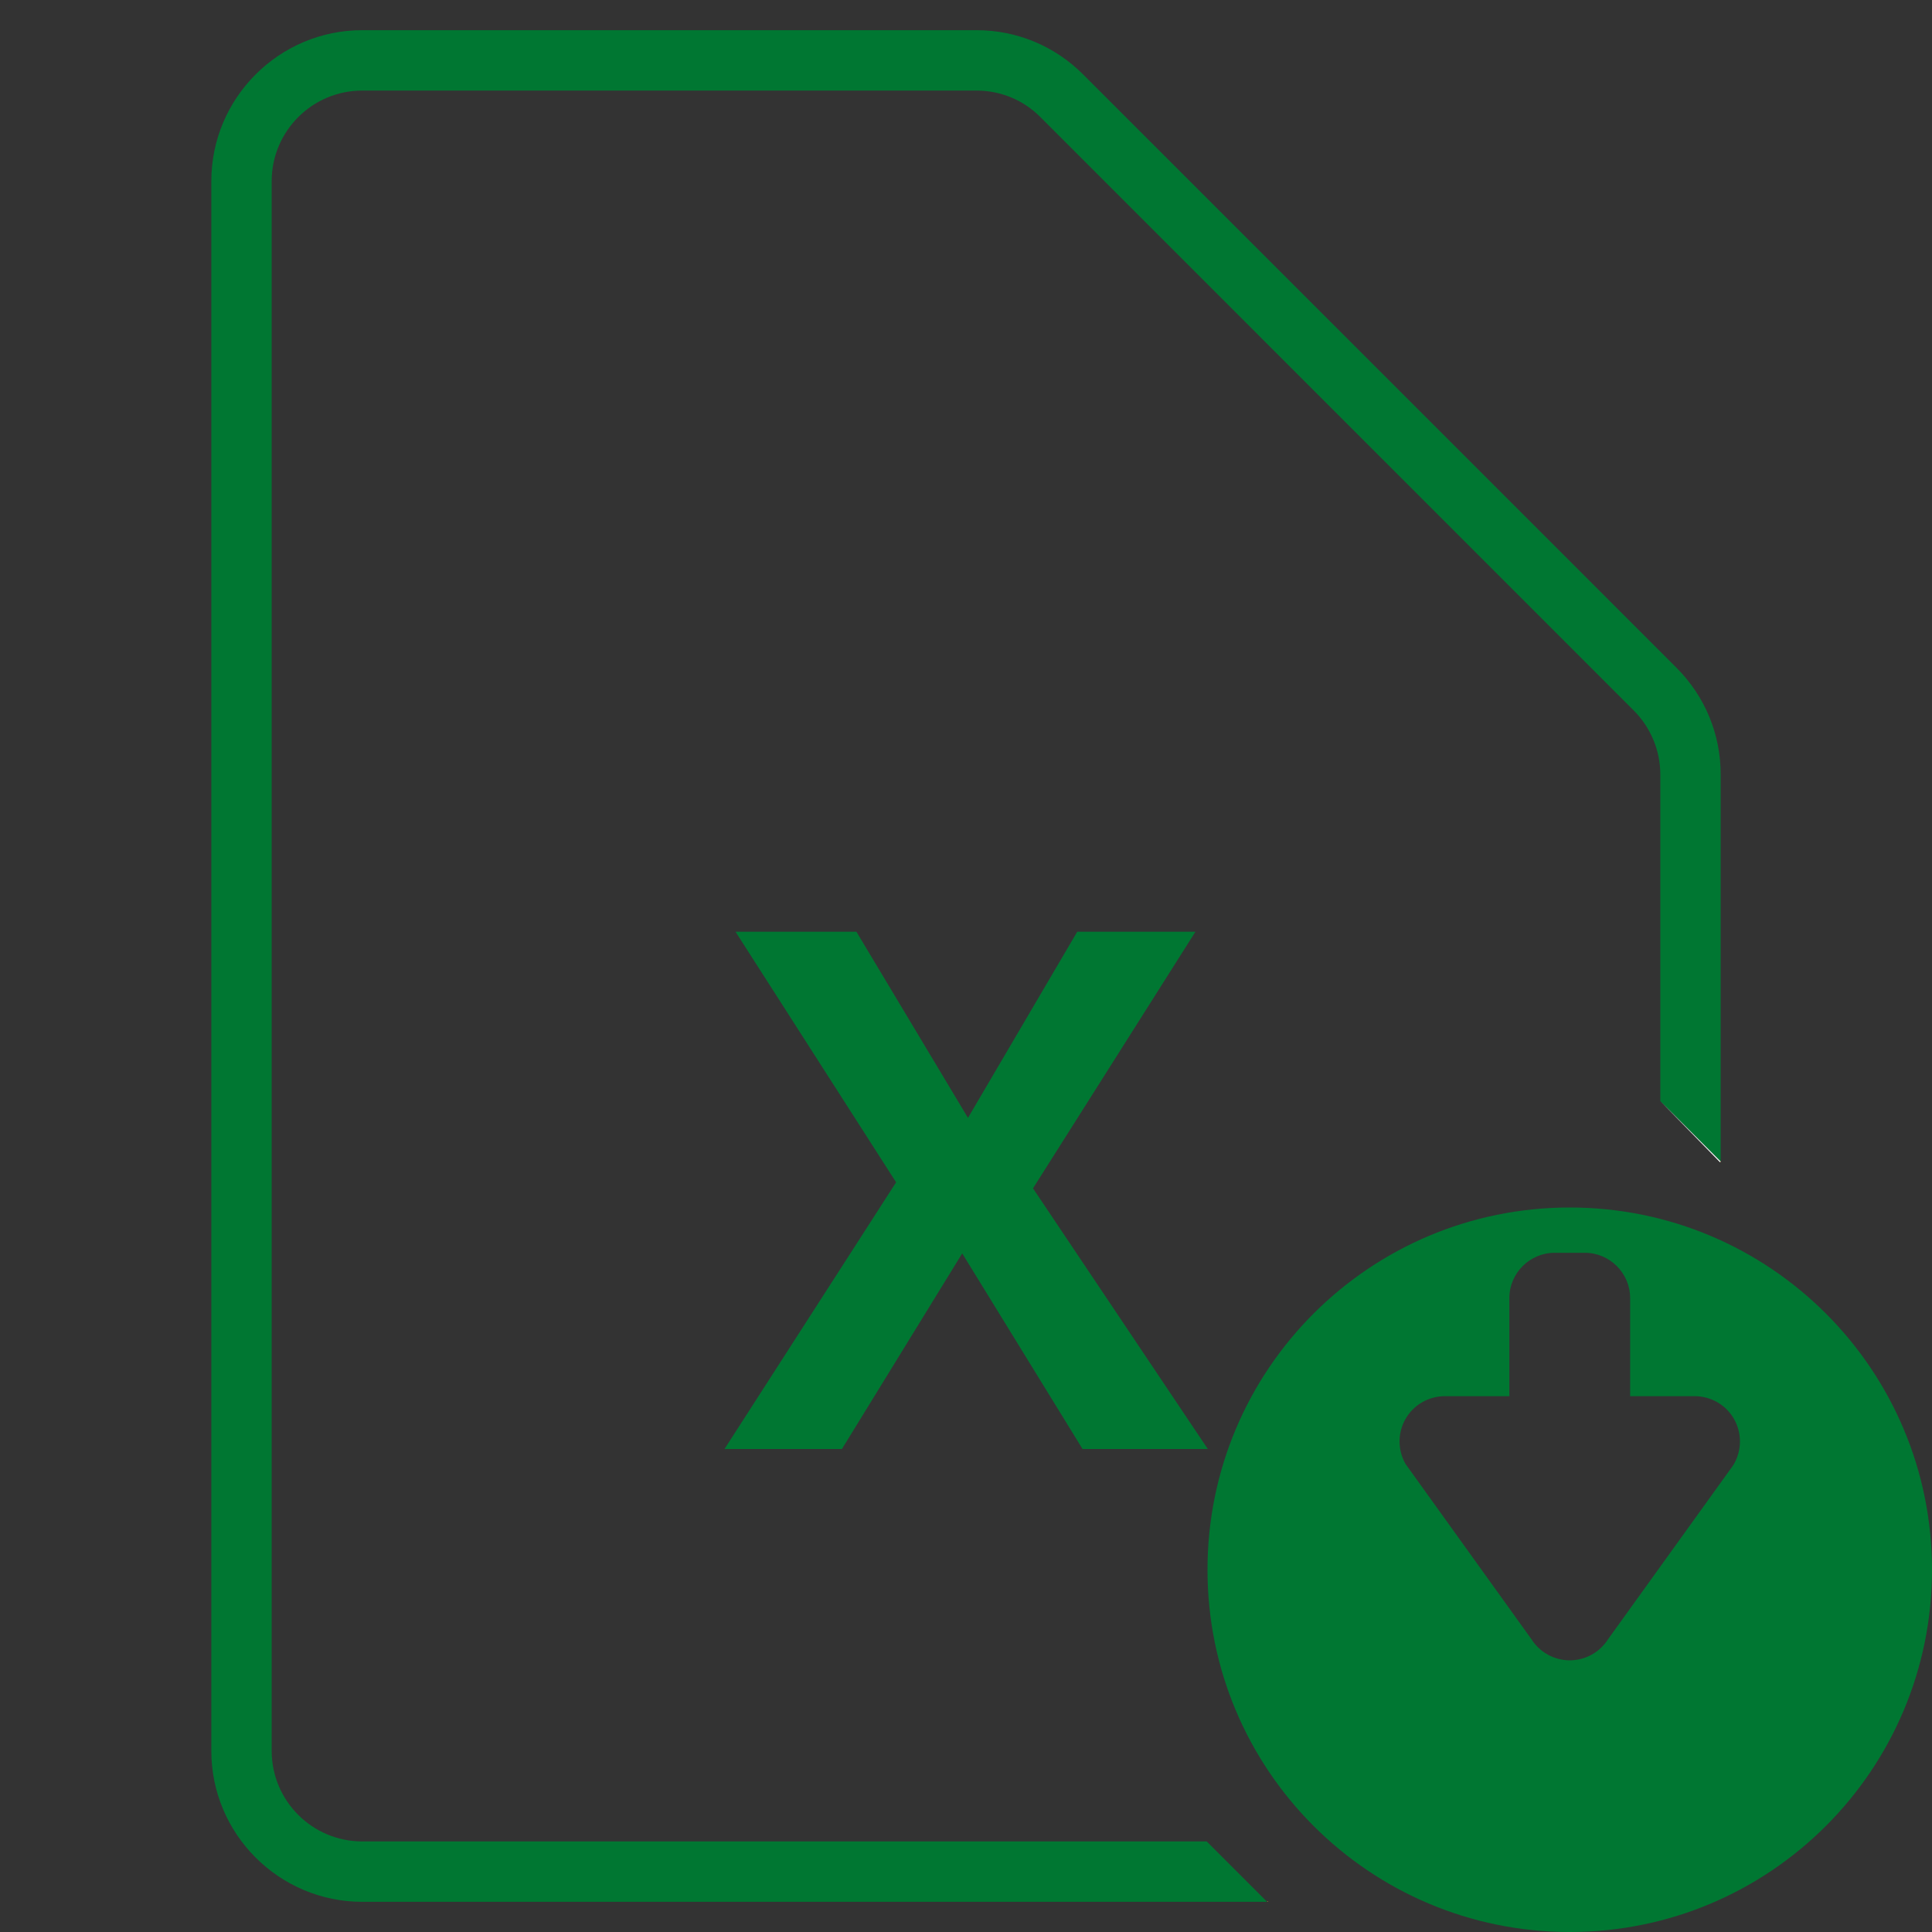 <?xml version="1.0" encoding="UTF-8"?>
<svg xmlns="http://www.w3.org/2000/svg" xmlns:xlink="http://www.w3.org/1999/xlink" width="40px" height="40px" viewBox="0 0 50 50" version="1.1">
<rect x="0" y="0" width="50" height="50" fill="#333333" stroke="none"/>
<g id="surface1">
<path style=" stroke:none;fill-rule:nonzero;fill:rgb(0%,46.667%,19.608%);fill-opacity:1;" d="M 31.258 37.5 L 28.016 37.5 L 24.902 32.438 L 21.789 37.5 L 18.75 37.5 L 23.191 30.598 L 19.035 24.113 L 22.164 24.113 L 25.051 28.93 L 27.879 24.113 L 30.938 24.113 L 26.734 30.754 Z M 31.258 37.5 "/>
<path style=" stroke:none;fill-rule:nonzero;fill:rgb(0%,46.667%,19.608%);fill-opacity:1;" d="M 40.625 31.25 C 35.445 31.25 31.25 35.445 31.25 40.625 C 31.25 45.805 35.445 50 40.625 50 C 45.805 50 50 45.805 50 40.625 C 50 35.445 45.805 31.25 40.625 31.25 Z M 44.875 37.887 L 44.832 37.953 L 41.617 42.422 C 41.402 42.762 41.027 42.969 40.625 42.969 C 40.223 42.969 39.848 42.762 39.633 42.422 L 36.375 37.887 C 36.168 37.523 36.168 37.078 36.379 36.715 C 36.586 36.355 36.977 36.133 37.391 36.133 L 39.062 36.133 L 39.062 33.594 C 39.062 32.949 39.59 32.422 40.234 32.422 L 41.016 32.422 C 41.66 32.422 42.188 32.949 42.188 33.594 L 42.188 36.133 L 43.859 36.133 C 44.273 36.133 44.664 36.355 44.871 36.715 C 45.082 37.078 45.082 37.523 44.875 37.887 Z M 44.875 37.887 "/>
<path style=" stroke:none;fill-rule:nonzero;fill:rgb(100%,60.392%,18.824%);fill-opacity:1;" d="M 32.812 49.199 L 32.793 49.219 L 32.812 49.219 Z M 32.812 49.199 "/>
<path style=" stroke:none;fill-rule:nonzero;fill:rgb(100%,60.392%,18.824%);fill-opacity:1;" d="M 44.531 30.078 L 44.531 30.059 L 44.512 30.078 Z M 44.531 30.078 "/>
<path style=" stroke:none;fill-rule:nonzero;fill:rgb(0%,46.667%,19.608%);fill-opacity:1;" d="M 43.387 17.281 L 28.031 1.926 C 27.293 1.188 26.312 0.781 25.27 0.781 L 9.375 0.781 C 7.223 0.781 5.469 2.535 5.469 4.688 L 5.469 45.312 C 5.469 47.465 7.223 49.219 9.375 49.219 L 32.793 49.219 L 31.23 47.656 L 9.375 47.656 C 8.082 47.656 7.031 46.605 7.031 45.312 L 7.031 4.688 C 7.031 3.395 8.082 2.344 9.375 2.344 L 25.27 2.344 C 25.895 2.344 26.484 2.586 26.926 3.031 L 42.281 18.387 C 42.719 18.824 42.969 19.426 42.969 20.043 L 42.969 28.496 L 44.531 30.059 L 44.531 20.043 C 44.531 19 44.125 18.02 43.387 17.281 Z M 43.387 17.281 "/>
<path style=" stroke:none;fill-rule:nonzero;fill:rgb(100%,100%,100%);fill-opacity:1;" d="M 44.512 30.078 L 44.531 30.059 L 42.969 28.496 "/>
</g>
</svg>
